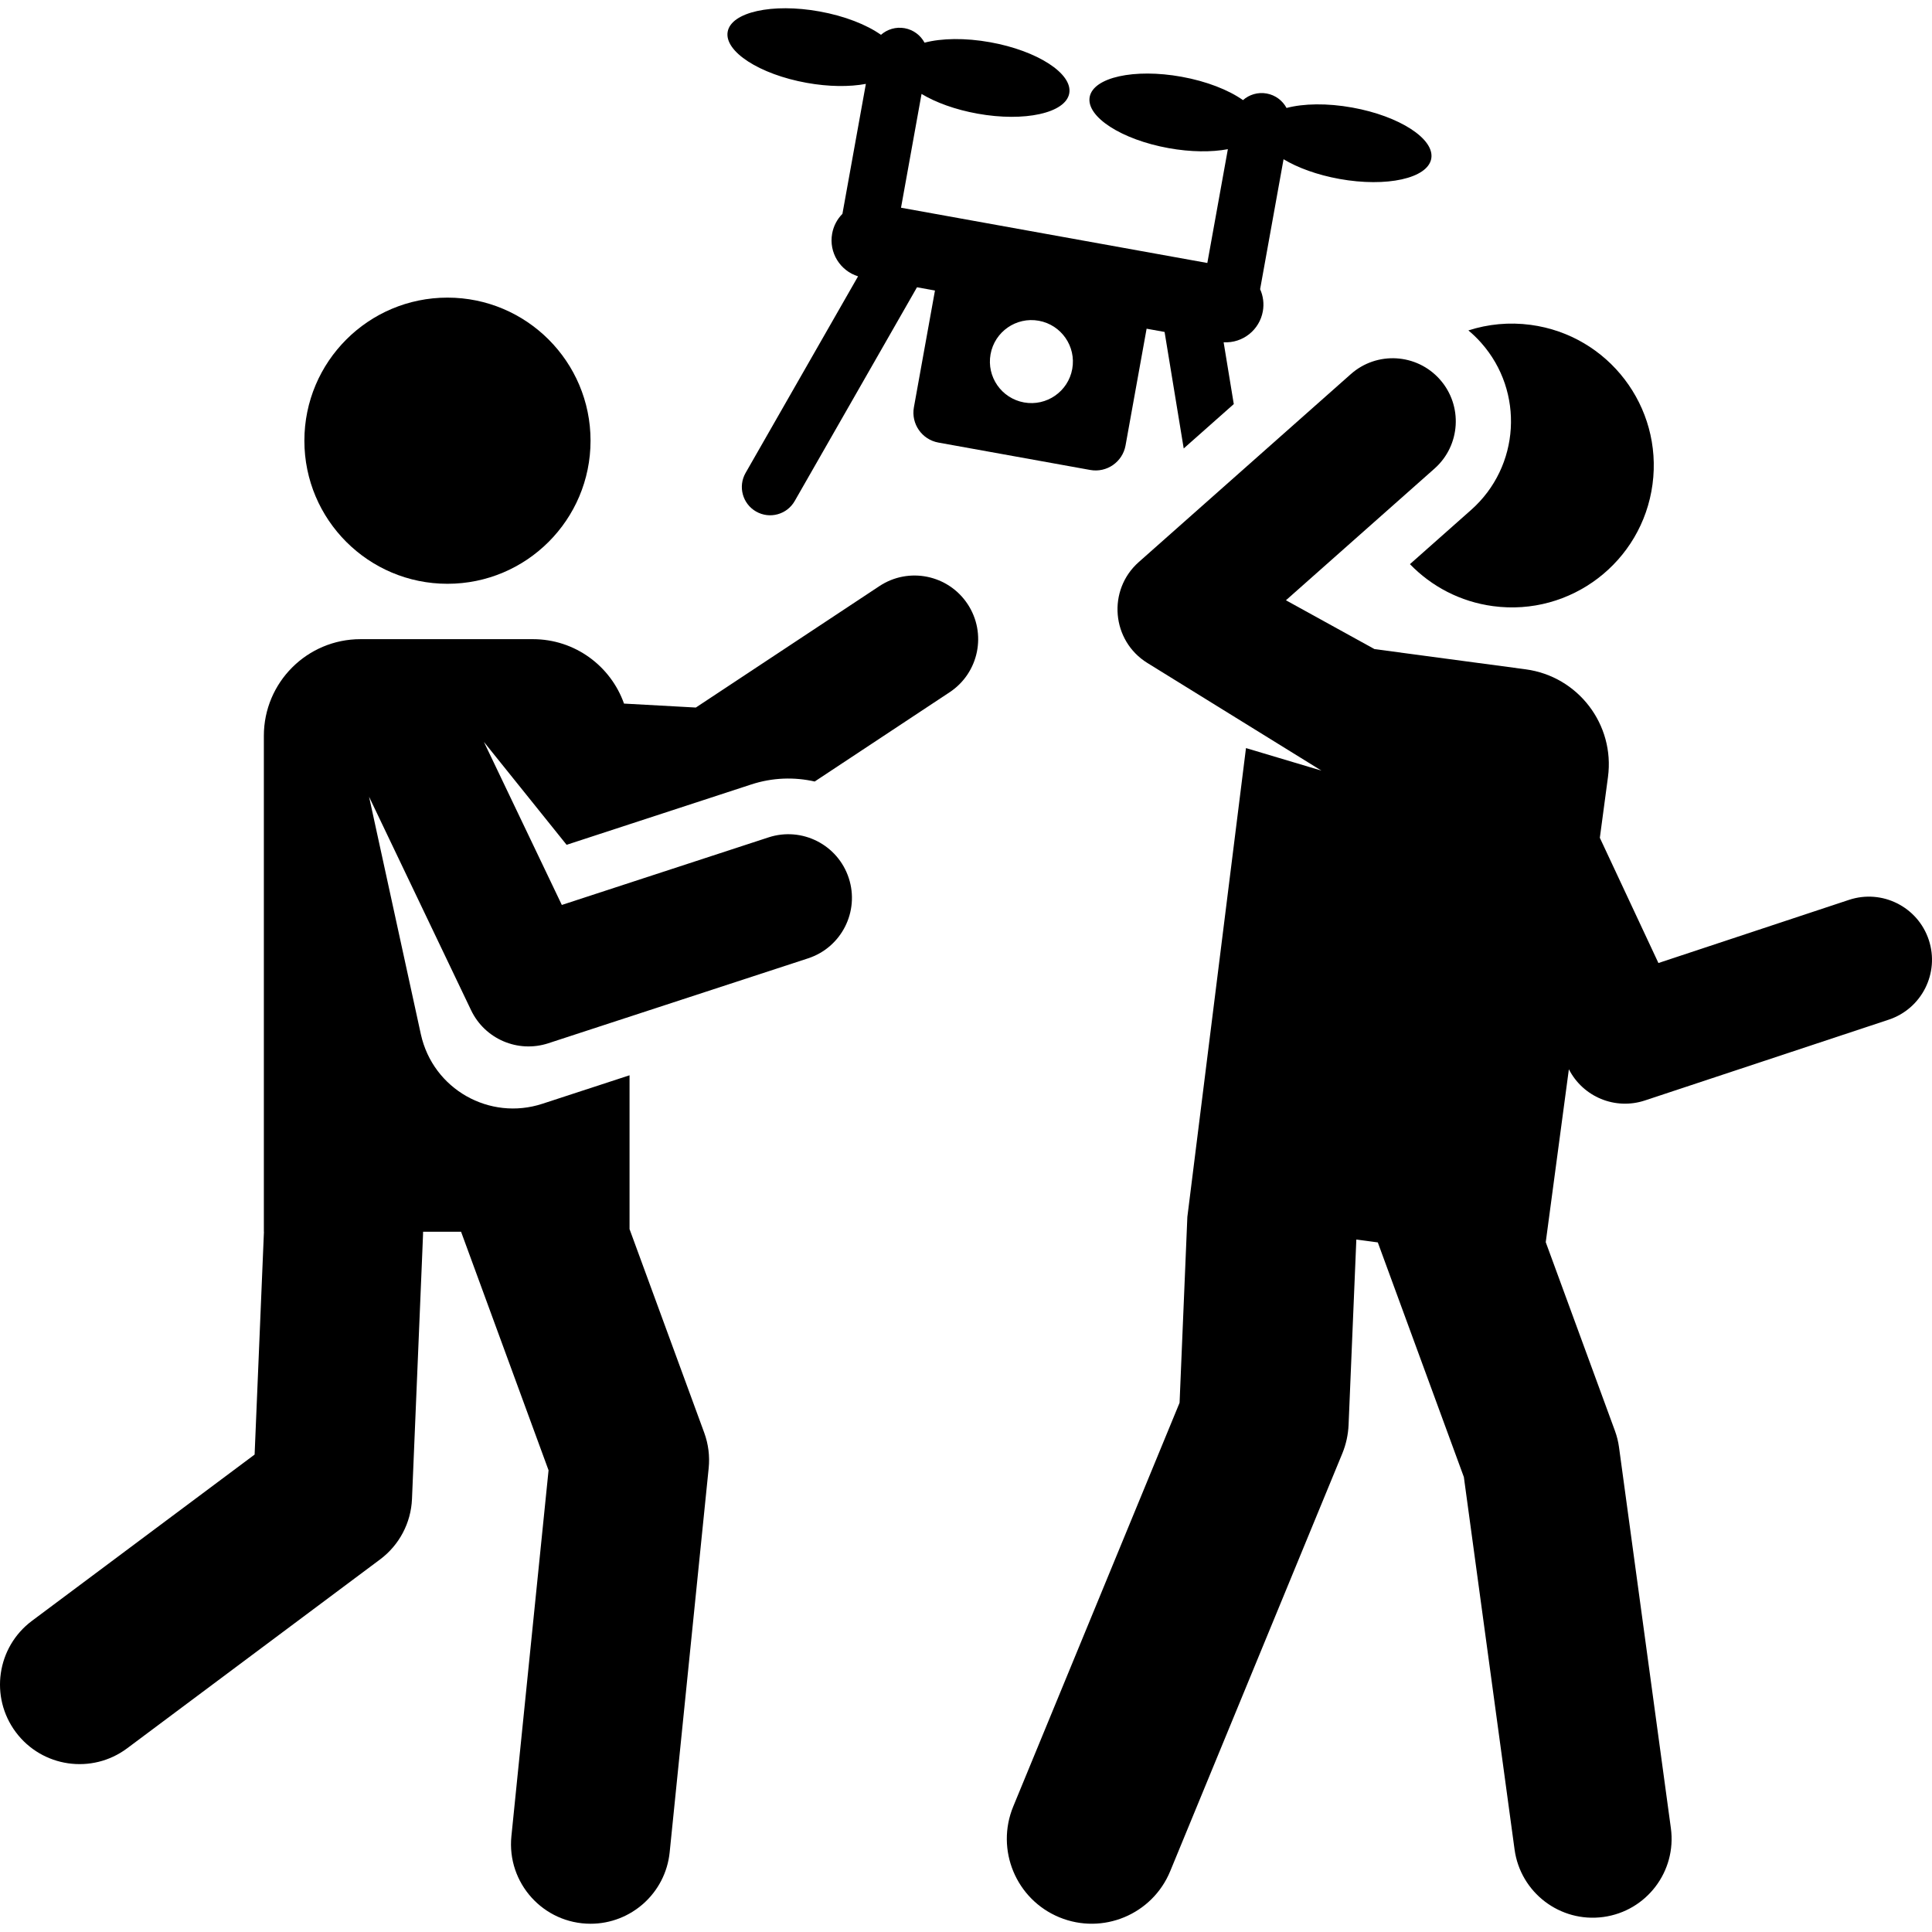 <?xml version="1.0" encoding="iso-8859-1"?>
<!-- Generator: Adobe Illustrator 19.0.0, SVG Export Plug-In . SVG Version: 6.00 Build 0)  -->
<svg xmlns="http://www.w3.org/2000/svg" xmlns:xlink="http://www.w3.org/1999/xlink" version="1.1" id="Capa_1" x="0px" y="0px" viewBox="0 0 512 512" style="enable-background:new 0 0 512 512;" xml:space="preserve">
<g>
	<g>
		<path d="M256.426,160.082c-5.137-7.768-15.6-9.901-23.367-4.761l-48.653,32.185l-19.036-1.047    c-3.517-9.946-13-17.073-24.15-17.073H95.54c-14.147,0-25.615,11.468-25.615,25.614v131.42h0.022l-2.472,59.055L8.468,429.541    c-9.328,6.966-11.242,20.174-4.277,29.502c6.967,9.33,20.176,11.241,29.502,4.277l67.039-50.062    c5.08-3.794,8.183-9.674,8.448-16.008c3.142-75.096,2.94-69.983,2.942-70.83h10.062l23.188,63.223l-9.846,96.96    c-1.258,12.388,8.453,23.21,20.997,23.21c10.684,0,19.843-8.093,20.946-18.951l10.336-101.789    c0.323-3.178-0.081-6.389-1.181-9.389l-19.79-53.957v-40.765c-18.459,6.034-13.869,4.534-23.115,7.556    c-13.936,4.555-28.961-3.804-32.19-18.435l-13.723-62.936l27.036,56.574c3.651,7.639,12.402,11.389,20.455,8.758l68.849-22.506    c8.853-2.894,13.683-12.415,10.789-21.268c-2.894-8.854-12.419-13.683-21.268-10.789l-54.778,17.906l-20.653-43.216l21.921,27.279    l16.677-5.452l32.248-10.541c5.641-1.844,11.425-2.011,16.819-0.782l35.765-23.659    C259.433,178.312,261.564,167.85,256.426,160.082z"/>
	</g>
</g>
<g>
	<g>
		<circle cx="118.582" cy="116.791" r="37.918"/>
	</g>
</g>
<g>
	<g>
		<path d="M358.371,28.503c-6.697-1.208-12.932-1.077-17.424,0.109c-1.046-1.944-2.931-3.411-5.271-3.834    c-2.337-0.421-4.616,0.296-6.276,1.752c-3.795-2.681-9.591-4.983-16.29-6.191c-12.499-2.255-23.395,0.152-24.337,5.376    c-0.943,5.224,8.426,11.286,20.925,13.541c5.876,1.06,11.397,1.089,15.698,0.28l-5.44,30.157l-81.176-14.644l5.44-30.156    c3.746,2.261,8.93,4.162,14.806,5.222c12.499,2.255,23.395-0.152,24.337-5.376c0.943-5.224-8.426-11.286-20.925-13.541    c-6.697-1.208-12.932-1.077-17.424,0.109c-1.046-1.944-2.931-3.411-5.271-3.834c-2.338-0.419-4.617,0.297-6.276,1.752    c-3.795-2.681-9.591-4.983-16.29-6.191c-12.499-2.255-23.395,0.152-24.337,5.376c-0.942,5.223,8.427,11.286,20.925,13.541    c5.876,1.06,11.397,1.089,15.698,0.28l-6.213,34.442c-1.37,1.385-2.353,3.182-2.725,5.244c-0.906,5.023,2.115,9.84,6.869,11.314    l-29.807,52.101c-2.057,3.595-0.81,8.177,2.785,10.232c3.593,2.057,8.176,0.812,10.232-2.785l32.408-56.647l4.764,0.86    l-5.582,30.945c-0.789,4.374,2.118,8.561,6.492,9.35l40.244,7.26c4.374,0.789,8.561-2.118,9.35-6.492l5.582-30.945l4.764,0.86    l5.069,30.877l13.269-11.76l-2.689-16.379c5.082,0.285,9.499-3.268,10.388-8.201c0.372-2.063,0.08-4.089-0.719-5.867l6.212-34.441    c3.746,2.261,8.93,4.162,14.806,5.222c12.499,2.255,23.395-0.152,24.337-5.376C380.239,36.82,370.87,30.757,358.371,28.503z     M284.157,97.778c-1.078,5.978-6.798,9.949-12.776,8.872c-5.979-1.079-9.95-6.799-8.872-12.777    c1.079-5.978,6.798-9.949,12.776-8.871C281.263,86.08,285.234,91.8,284.157,97.778z"/>
	</g>
</g>
<g>
	<g>
		<path d="M405.65,86.092c-5.738-0.768-11.345-0.195-16.51,1.472c1.198,0.998,2.335,2.098,3.399,3.299    c11.486,12.96,10.292,32.777-2.668,44.264l-16.222,14.378c5.68,5.877,13.3,9.96,22.03,11.128    c20.584,2.754,39.503-11.701,42.256-32.285C440.688,107.764,426.233,88.845,405.65,86.092z"/>
	</g>
</g>
<g>
	<g>
		<path d="M511.147,249.086c-2.906-8.768-12.374-13.516-21.135-10.614l-50.513,16.739l-15.525-33.184l2.155-16.104    c1.86-13.905-7.905-26.686-21.81-28.546l-40.06-5.359l-23.474-12.939l39.381-34.904c6.912-6.126,7.549-16.695,1.423-23.607    c-6.125-6.913-16.695-7.548-23.606-1.423l-56.206,49.816c-8.374,7.422-7.23,20.848,2.297,26.739l46.12,28.521l-19.995-5.973    L314.661,322.5l-2.061,49.248l-44.082,106.991c-4.732,11.487,0.743,24.637,12.23,29.37c11.493,4.734,24.64-0.748,29.37-12.23    l45.593-110.659c0.999-2.426,1.566-5.008,1.677-7.629l2.055-49.101l5.689,0.761l22.807,62.182l13.436,98.696    c1.554,11.418,12.066,19.449,23.532,17.893c11.439-1.558,19.45-12.093,17.893-23.533l-13.742-100.943    c-0.203-1.495-0.567-2.963-1.087-4.378l-18.332-49.981l6.13-45.821c3.738,7.322,12.27,10.876,20.141,8.27l64.623-21.414    C509.299,267.315,514.052,257.853,511.147,249.086z"/>
	</g>
</g>
<g>
</g>
<g>
</g>
<g>
</g>
<g>
</g>
<g>
</g>
<g>
</g>
<g>
</g>
<g>
</g>
<g>
</g>
<g>
</g>
<g>
</g>
<g>
</g>
<g>
</g>
<g>
</g>
<g>
</g>
</svg>
